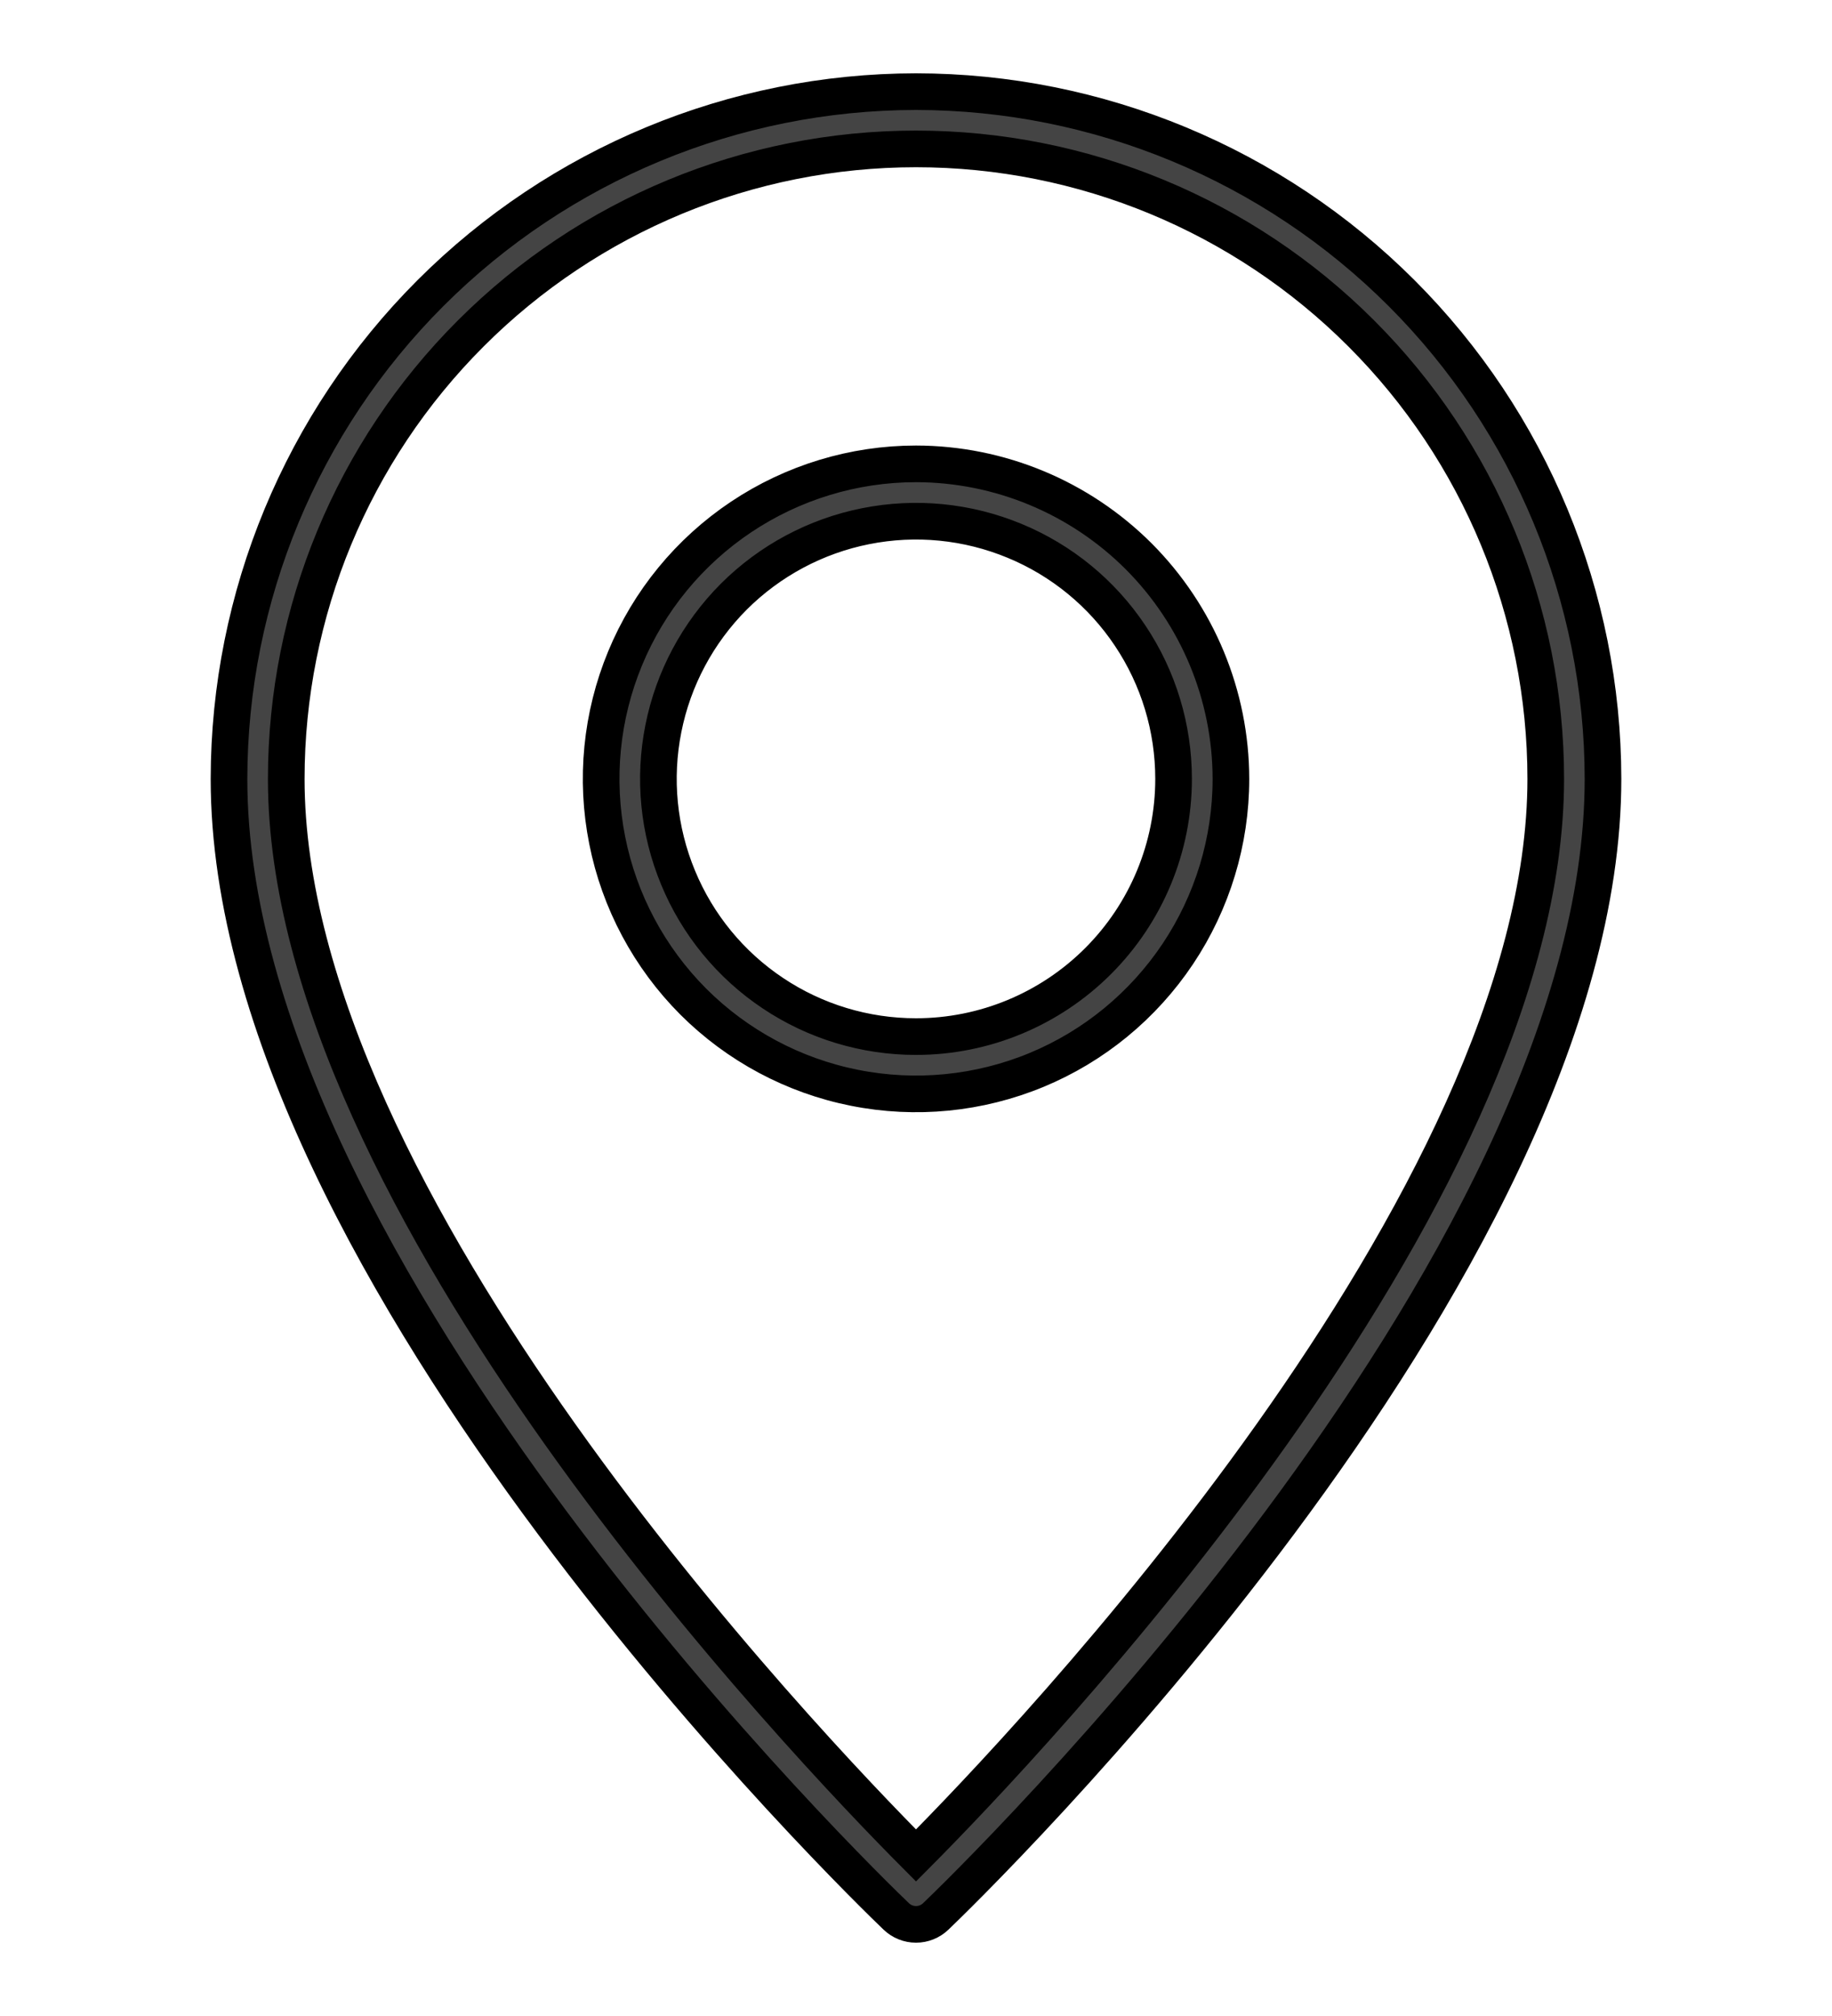 <svg width="20" height="22" viewBox="0 0 20 22" fill="none" xmlns="http://www.w3.org/2000/svg">
<g clip-path="url(#clip0_428_3587)">
<path d="M10 5.062C9.32 5.062 8.656 5.264 8.09 5.642C7.525 6.02 7.084 6.556 6.824 7.185C6.564 7.813 6.496 8.504 6.629 9.171C6.761 9.837 7.089 10.45 7.569 10.931C8.05 11.411 8.663 11.739 9.329 11.871C9.996 12.004 10.687 11.936 11.316 11.676C11.944 11.416 12.48 10.975 12.858 10.41C13.236 9.844 13.438 9.18 13.438 8.5C13.437 7.589 13.074 6.715 12.43 6.07C11.785 5.426 10.911 5.063 10 5.062ZM10 11.312C9.444 11.312 8.9 11.148 8.437 10.838C7.975 10.53 7.614 10.09 7.402 9.576C7.189 9.062 7.133 8.497 7.242 7.951C7.35 7.406 7.618 6.905 8.011 6.511C8.405 6.118 8.906 5.85 9.451 5.742C9.997 5.633 10.562 5.689 11.076 5.902C11.59 6.114 12.03 6.475 12.338 6.937C12.648 7.4 12.812 7.944 12.812 8.5C12.812 9.246 12.515 9.961 11.988 10.488C11.461 11.015 10.746 11.312 10 11.312Z" fill="#444444" stroke="black" stroke-width="0.4"/>
<path d="M10 1C8.012 1.002 6.105 1.793 4.699 3.199C3.293 4.605 2.502 6.512 2.5 8.5C2.5 13.884 9.487 20.629 9.784 20.913C9.842 20.969 9.92 21 10 21C10.08 21 10.158 20.969 10.216 20.913C10.513 20.629 17.5 13.884 17.5 8.5C17.498 6.512 16.707 4.605 15.301 3.199C13.895 1.793 11.988 1.002 10 1ZM10 20.248C8.811 19.055 3.125 13.107 3.125 8.5C3.125 6.677 3.849 4.928 5.139 3.639C6.428 2.349 8.177 1.625 10 1.625C11.823 1.625 13.572 2.349 14.861 3.639C16.151 4.928 16.875 6.677 16.875 8.5C16.875 13.105 11.189 19.054 10 20.248Z" fill="#444444" stroke="black" stroke-width="0.4"/>
</g>
<defs>
<clipPath id="clip0_428_3587">
<rect width="20" height="21" fill="white" transform="translate(0 0.5)"/>
</clipPath>
</defs>
</svg>
